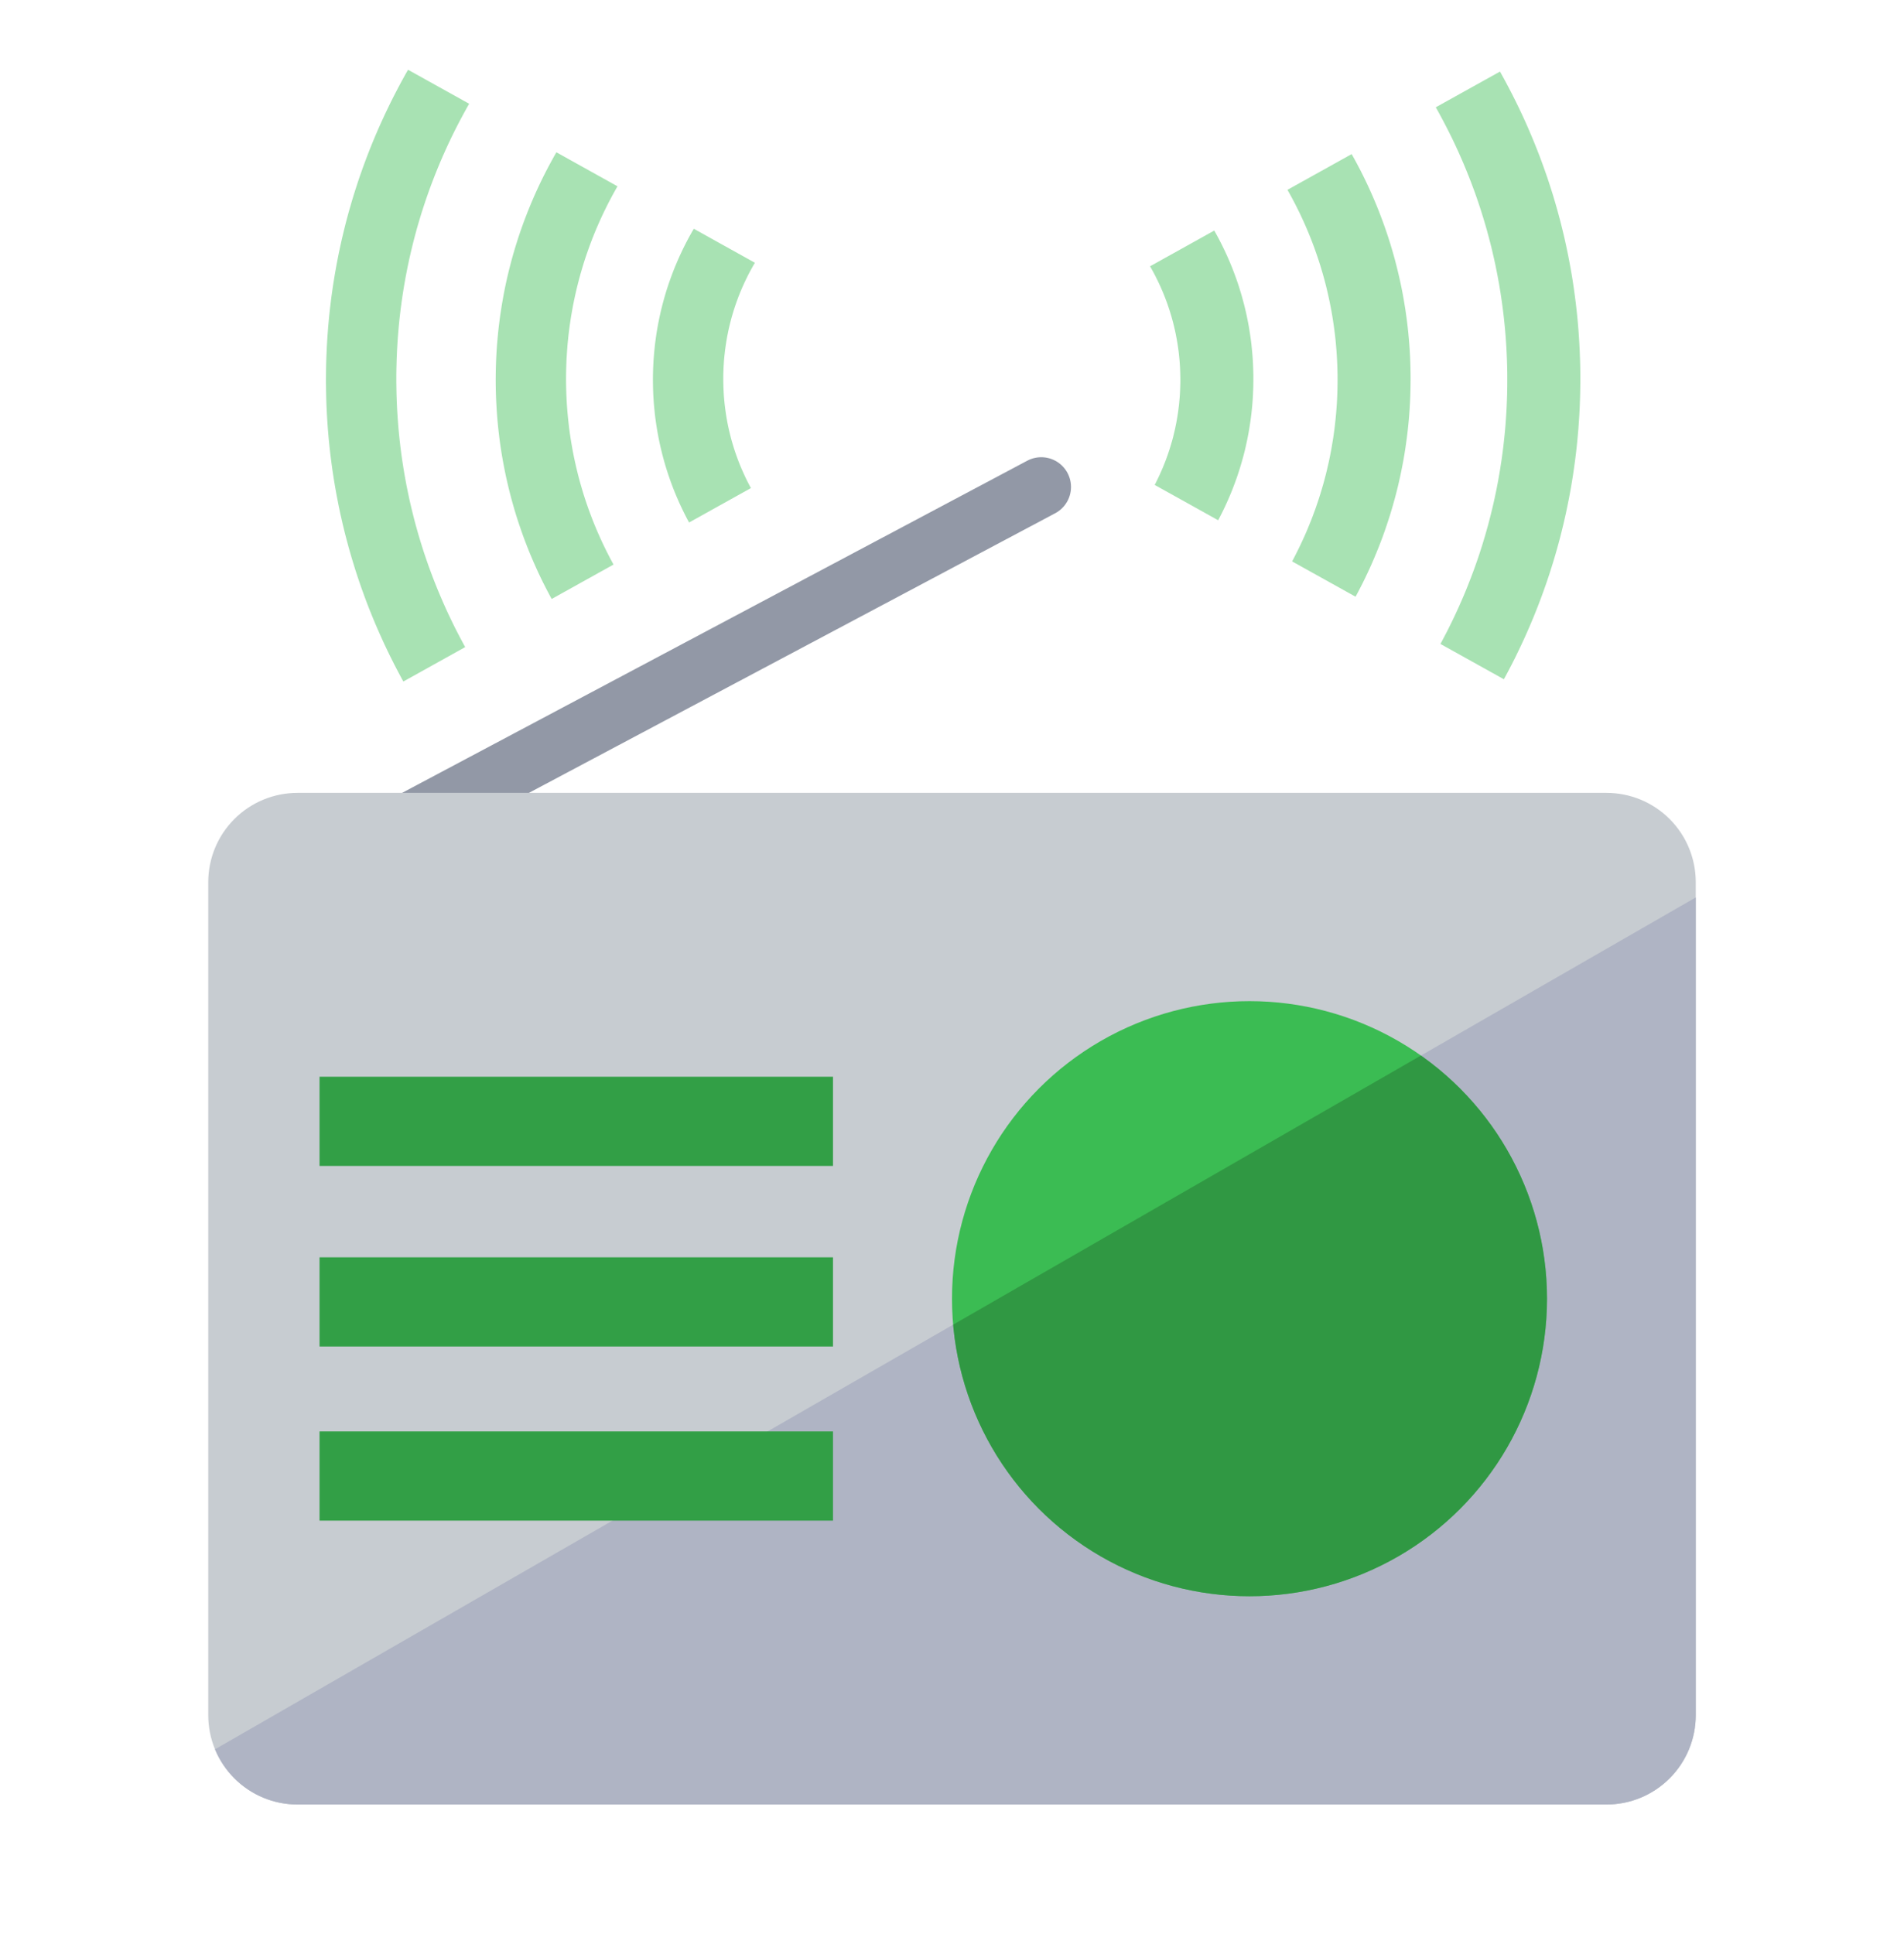 <?xml version="1.0" encoding="UTF-8" standalone="no"?>
<!DOCTYPE svg PUBLIC "-//W3C//DTD SVG 1.1//EN" "http://www.w3.org/Graphics/SVG/1.1/DTD/svg11.dtd">
<svg width="100%" height="100%" viewBox="0 0 64 65" version="1.1" xmlns="http://www.w3.org/2000/svg" xmlns:xlink="http://www.w3.org/1999/xlink" xml:space="preserve" xmlns:serif="http://www.serif.com/" style="fill-rule:evenodd;clip-rule:evenodd;stroke-linecap:round;stroke-miterlimit:1;">
    <rect id="Risk-Communication-PE" serif:id="Risk Communication-PE" x="0" y="0.853" width="64" height="64" style="fill:none;"/>
    <clipPath id="_clip1">
        <rect x="0" y="0.853" width="64" height="64"/>
    </clipPath>
    <g clip-path="url(#_clip1)">
        <path d="M10.056,0.308L-12,12.58L10.056,24.853L32.113,12.58L10.056,0.308ZM54.189,0.308L32.132,12.58L54.189,24.853L76.245,12.58L54.189,0.308Z" style="fill:none;"/>
        <clipPath id="_clip2">
            <path d="M10.056,0.308L-12,12.58L10.056,24.853L32.113,12.58L10.056,0.308ZM54.189,0.308L32.132,12.58L54.189,24.853L76.245,12.58L54.189,0.308Z"/>
        </clipPath>
        <g clip-path="url(#_clip2)">
            <g>
                <path d="M32.152,-8.376L32.289,-8.374L32.425,-8.372L32.56,-8.369L32.696,-8.365L32.831,-8.36L32.967,-8.354L33.102,-8.348L33.236,-8.341L33.371,-8.332L33.505,-8.323L33.639,-8.313L33.773,-8.303L33.907,-8.291L34.04,-8.279L34.173,-8.266L34.306,-8.252L34.439,-8.237L34.572,-8.221L34.704,-8.205L34.836,-8.187L34.967,-8.169L35.099,-8.15L35.23,-8.13L35.361,-8.11L35.492,-8.089L35.622,-8.066L35.752,-8.043L35.882,-8.02L36.012,-7.995L36.141,-7.97L36.27,-7.944L36.399,-7.917L36.527,-7.889L36.656,-7.861L36.783,-7.832L36.911,-7.802L37.038,-7.771L37.165,-7.739L37.292,-7.707L37.418,-7.674L37.544,-7.64L37.67,-7.605L37.796,-7.57L37.921,-7.534L38.046,-7.497L38.17,-7.46L38.294,-7.421L38.418,-7.382L38.542,-7.342L38.665,-7.302L38.788,-7.261L38.91,-7.219L39.032,-7.176L39.154,-7.132L39.278,-7.088L39.518,-6.998L39.758,-6.904L39.997,-6.808L40.235,-6.709L40.471,-6.607L40.706,-6.503L40.939,-6.395L41.17,-6.285L41.4,-6.172L41.629,-6.057L41.856,-5.939L42.081,-5.818L42.304,-5.694L42.526,-5.568L42.746,-5.44L42.965,-5.308L43.182,-5.175L43.397,-5.038L43.61,-4.9L43.821,-4.758L44.031,-4.615L44.239,-4.468L44.445,-4.32L44.649,-4.169L44.851,-4.015L45.051,-3.86L45.249,-3.702L45.446,-3.541L45.64,-3.379L45.833,-3.214L46.023,-3.047L46.211,-2.877L46.398,-2.706L46.582,-2.532L46.764,-2.356L46.944,-2.178L47.122,-1.997L47.298,-1.815L47.471,-1.631L47.643,-1.444L47.812,-1.255L47.979,-1.065L48.143,-0.872L48.306,-0.678L48.466,-0.481L48.624,-0.282L48.779,-0.082L48.932,0.12L49.083,0.325L49.231,0.531L49.377,0.739L49.52,0.948L49.661,1.16L49.8,1.373L49.936,1.588L50.069,1.805L50.2,2.024L50.328,2.244L50.454,2.466L50.577,2.69L50.697,2.915L50.815,3.142L50.93,3.37L51.043,3.6L51.153,3.832L51.26,4.065L51.364,4.3L51.465,4.536L51.564,4.774L51.66,5.013L51.753,5.253L51.842,5.493L51.887,5.617L51.93,5.738L51.973,5.861L52.015,5.983L52.056,6.106L52.096,6.229L52.136,6.353L52.175,6.476L52.213,6.6L52.25,6.725L52.287,6.85L52.323,6.975L52.358,7.1L52.392,7.226L52.426,7.352L52.459,7.478L52.491,7.605L52.522,7.732L52.553,7.859L52.583,7.987L52.612,8.115L52.64,8.243L52.667,8.371L52.694,8.5L52.72,8.629L52.745,8.758L52.769,8.888L52.793,9.017L52.816,9.147L52.838,9.278L52.859,9.408L52.879,9.539L52.899,9.67L52.917,9.802L52.935,9.933L52.952,10.065L52.969,10.197L52.984,10.33L52.999,10.462L53.013,10.595L53.026,10.728L53.038,10.861L53.049,10.995L53.06,11.129L53.069,11.263L53.078,11.397L53.086,11.531L53.093,11.666L53.1,11.801L53.105,11.936L53.11,12.071L53.114,12.207L53.117,12.342L53.119,12.478L53.12,12.614L53.12,12.75L53.12,12.887L53.118,13.023L53.116,13.159L53.113,13.294L53.109,13.43L53.104,13.565L53.099,13.7L53.092,13.835L53.085,13.969L53.076,14.104L53.067,14.238L53.058,14.372L53.047,14.506L53.035,14.639L53.023,14.773L53.01,14.906L52.996,15.038L52.981,15.171L52.965,15.303L52.949,15.435L52.931,15.567L52.913,15.699L52.894,15.83L52.875,15.961L52.854,16.092L52.833,16.222L52.811,16.353L52.788,16.483L52.764,16.612L52.74,16.742L52.714,16.871L52.688,17L52.661,17.129L52.634,17.257L52.605,17.385L52.576,17.513L52.546,17.64L52.515,17.767L52.484,17.894L52.452,18.021L52.419,18.147L52.385,18.273L52.35,18.399L52.315,18.524L52.279,18.649L52.242,18.774L52.205,18.898L52.166,19.022L52.127,19.146L52.088,19.269L52.047,19.392L52.006,19.515L51.964,19.637L51.921,19.759L51.878,19.881L51.833,20.004L51.743,20.244L51.65,20.484L51.554,20.723L51.455,20.96L51.353,21.196L51.249,21.431L51.141,21.664L51.031,21.895L50.919,22.125L50.803,22.353L50.685,22.579L50.564,22.804L50.441,23.028L50.315,23.249L50.187,23.469L50.056,23.687L49.922,23.904L49.786,24.119L49.647,24.332L49.506,24.543L49.363,24.752L49.217,24.96L49.068,25.166L48.917,25.37L48.764,25.572L48.609,25.772L48.451,25.97L48.291,26.166L48.128,26.36L47.963,26.552L47.796,26.742L47.627,26.931L47.456,27.117L47.282,27.301L47.106,27.483L46.928,27.663L46.748,27.84L46.566,28.016L46.382,28.189L46.195,28.36L46.007,28.529L45.817,28.696L45.624,28.861L45.43,29.023L45.233,29.183L45.035,29.34L44.835,29.495L44.633,29.648L44.429,29.799L44.223,29.947L44.015,30.093L43.806,30.236L43.594,30.377L43.381,30.515L43.166,30.651L42.95,30.784L42.731,30.915L42.511,31.043L42.289,31.169L42.066,31.292L41.841,31.412L41.614,31.53L41.386,31.645L41.156,31.757L40.925,31.867L40.692,31.973L40.458,32.078L40.222,32.179L39.984,32.278L39.746,32.373L39.505,32.466L39.265,32.556L39.142,32.6L39.021,32.643L38.899,32.686L38.776,32.728L38.654,32.769L38.531,32.809L38.407,32.849L38.284,32.887L38.159,32.926L38.035,32.963L37.911,32.999L37.786,33.035L37.66,33.07L37.535,33.105L37.409,33.138L37.283,33.171L37.156,33.203L37.029,33.235L36.902,33.265L36.775,33.295L36.647,33.324L36.519,33.352L36.391,33.38L36.262,33.406L36.133,33.432L36.004,33.457L35.875,33.481L35.745,33.505L35.615,33.528L35.485,33.55L35.355,33.571L35.224,33.591L35.093,33.611L34.962,33.629L34.83,33.647L34.699,33.664L34.567,33.681L34.434,33.696L34.302,33.711L34.169,33.725L34.036,33.738L33.903,33.75L33.77,33.761L33.636,33.772L33.502,33.781L33.368,33.79L33.234,33.798L33.099,33.805L32.965,33.812L32.83,33.817L32.695,33.822L32.559,33.825L32.424,33.828L32.288,33.83L32.152,33.832L32.016,33.832L31.88,33.831L31.744,33.83L31.608,33.828L31.473,33.825L31.338,33.821L31.202,33.816L31.068,33.81L30.933,33.804L30.798,33.796L30.664,33.788L30.53,33.779L30.396,33.769L30.263,33.759L30.129,33.747L29.996,33.735L29.863,33.722L29.731,33.708L29.598,33.693L29.466,33.677L29.334,33.661L29.202,33.643L29.071,33.625L28.94,33.606L28.809,33.587L28.678,33.566L28.548,33.545L28.418,33.523L28.288,33.5L28.158,33.476L28.029,33.452L27.9,33.427L27.771,33.401L27.643,33.374L27.514,33.346L27.387,33.318L27.259,33.289L27.132,33.259L27.005,33.228L26.878,33.196L26.751,33.164L26.625,33.131L26.5,33.097L26.374,33.063L26.249,33.028L26.124,32.992L25.999,32.955L25.875,32.917L25.751,32.879L25.628,32.84L25.504,32.8L25.382,32.76L25.259,32.719L25.137,32.677L25.015,32.634L24.893,32.591L24.77,32.546L24.531,32.456L24.291,32.363L24.052,32.267L23.815,32.168L23.579,32.067L23.345,31.962L23.113,31.855L22.881,31.745L22.652,31.633L22.424,31.518L22.198,31.4L21.973,31.279L21.75,31.156L21.529,31.03L21.309,30.902L21.091,30.771L20.875,30.637L20.66,30.501L20.447,30.363L20.236,30.222L20.027,30.078L19.82,29.933L19.614,29.784L19.411,29.634L19.209,29.481L19.009,29.325L18.811,29.168L18.615,29.007L18.421,28.845L18.229,28.681L18.039,28.514L17.851,28.345L17.665,28.173L17.481,28L17.3,27.824L17.12,27.647L16.942,27.467L16.767,27.285L16.594,27.101L16.423,26.915L16.254,26.726L16.088,26.536L15.923,26.344L15.761,26.15L15.601,25.954L15.444,25.756L15.289,25.555L15.136,25.354L14.986,25.15L14.838,24.944L14.692,24.737L14.549,24.527L14.409,24.316L14.271,24.103L14.135,23.889L14.002,23.672L13.871,23.454L13.743,23.234L13.618,23.013L13.495,22.79L13.375,22.565L13.257,22.338L13.142,22.11L13.03,21.881L12.92,21.65L12.814,21.417L12.71,21.183L12.608,20.947L12.51,20.71L12.414,20.472L12.321,20.232L12.232,19.992L12.188,19.869L12.144,19.748L12.102,19.626L12.06,19.503L12.019,19.381L11.979,19.258L11.939,19.135L11.901,19.011L11.863,18.887L11.825,18.763L11.789,18.639L11.753,18.514L11.718,18.389L11.684,18.263L11.65,18.137L11.617,18.011L11.585,17.885L11.554,17.758L11.523,17.631L11.494,17.504L11.465,17.376L11.436,17.249L11.409,17.12L11.382,16.992L11.357,16.863L11.332,16.734L11.307,16.605L11.284,16.476L11.261,16.346L11.239,16.216L11.218,16.085L11.198,15.955L11.178,15.824L11.16,15.693L11.142,15.562L11.125,15.43L11.108,15.298L11.093,15.166L11.078,15.034L11.064,14.901L11.051,14.768L11.039,14.635L11.028,14.502L11.017,14.369L11.008,14.235L10.999,14.101L10.991,13.967L10.984,13.833L10.977,13.698L10.972,13.563L10.967,13.428L10.964,13.293L10.961,13.158L10.959,13.022L10.957,12.886L10.957,12.75L10.958,12.614L10.959,12.479L10.961,12.343L10.964,12.208L10.968,12.073L10.973,11.938L10.979,11.803L10.985,11.668L10.993,11.534L11.001,11.4L11.01,11.266L11.02,11.132L11.03,10.999L11.042,10.866L11.054,10.733L11.067,10.6L11.081,10.467L11.096,10.335L11.112,10.203L11.128,10.071L11.145,9.94L11.164,9.808L11.182,9.677L11.202,9.547L11.223,9.416L11.244,9.286L11.266,9.156L11.289,9.026L11.312,8.897L11.337,8.768L11.362,8.639L11.388,8.51L11.415,8.382L11.443,8.254L11.471,8.126L11.5,7.998L11.53,7.871L11.561,7.744L11.592,7.618L11.624,7.491L11.657,7.365L11.691,7.24L11.725,7.114L11.761,6.989L11.797,6.865L11.833,6.74L11.871,6.616L11.909,6.492L11.948,6.369L11.988,6.246L12.028,6.123L12.069,6.001L12.111,5.878L12.154,5.757L12.197,5.635L12.242,5.512L12.331,5.273L12.424,5.033L12.52,4.795L12.619,4.558L12.72,4.323L12.825,4.089L12.932,3.856L13.042,3.626L13.154,3.396L13.269,3.169L13.387,2.943L13.507,2.718L13.63,2.495L13.756,2.274L13.884,2.055L14.015,1.837L14.148,1.621L14.284,1.406L14.423,1.194L14.563,0.983L14.707,0.774L14.852,0.567L15.001,0.362L15.151,0.158L15.304,-0.043L15.459,-0.243L15.617,-0.44L15.776,-0.636L15.939,-0.83L16.103,-1.022L16.27,-1.212L16.439,-1.399L16.61,-1.585L16.783,-1.769L16.958,-1.95L17.136,-2.13L17.316,-2.307L17.497,-2.482L17.681,-2.655L17.867,-2.826L18.055,-2.995L18.245,-3.161L18.437,-3.325L18.631,-3.487L18.827,-3.647L19.025,-3.804L19.225,-3.959L19.427,-4.111L19.63,-4.262L19.836,-4.409L20.043,-4.555L20.252,-4.698L20.463,-4.838L20.675,-4.976L20.89,-5.112L21.106,-5.245L21.324,-5.375L21.544,-5.503L21.765,-5.628L21.988,-5.751L22.212,-5.871L22.438,-5.989L22.666,-6.103L22.895,-6.215L23.126,-6.325L23.359,-6.431L23.593,-6.535L23.828,-6.637L24.065,-6.735L24.303,-6.83L24.543,-6.923L24.782,-7.012L24.905,-7.057L25.027,-7.1L25.148,-7.142L25.27,-7.184L25.393,-7.225L25.516,-7.265L25.639,-7.305L25.762,-7.343L25.886,-7.381L26.01,-7.419L26.134,-7.455L26.259,-7.491L26.384,-7.526L26.509,-7.56L26.635,-7.594L26.761,-7.627L26.887,-7.659L27.014,-7.69L27.141,-7.72L27.268,-7.75L27.395,-7.779L27.523,-7.807L27.651,-7.835L27.779,-7.861L27.908,-7.887L28.036,-7.912L28.166,-7.936L28.295,-7.96L28.425,-7.982L28.554,-8.004L28.685,-8.025L28.815,-8.046L28.946,-8.065L29.077,-8.084L29.208,-8.102L29.339,-8.119L29.471,-8.135L29.603,-8.15L29.735,-8.165L29.868,-8.179L30,-8.192L30.133,-8.204L30.266,-8.215L30.4,-8.226L30.533,-8.235L30.667,-8.244L30.801,-8.252L30.935,-8.259L31.069,-8.266L31.204,-8.271L31.339,-8.276L31.474,-8.279L31.609,-8.282L31.745,-8.284L31.88,-8.286L32.012,-8.286L32.02,-8.376L32.152,-8.376ZM31.895,-5.966L31.774,-5.965L31.653,-5.963L31.533,-5.96L31.413,-5.956L31.292,-5.952L31.172,-5.947L31.053,-5.941L30.933,-5.935L30.814,-5.927L30.695,-5.919L30.576,-5.911L30.457,-5.901L30.339,-5.891L30.221,-5.88L30.103,-5.868L29.985,-5.856L29.867,-5.843L29.75,-5.829L29.633,-5.814L29.516,-5.799L29.399,-5.783L29.283,-5.766L29.166,-5.748L29.051,-5.73L28.935,-5.711L28.819,-5.692L28.704,-5.671L28.589,-5.65L28.474,-5.629L28.36,-5.606L28.246,-5.583L28.132,-5.559L28.018,-5.535L27.905,-5.509L27.791,-5.484L27.678,-5.457L27.566,-5.43L27.453,-5.402L27.341,-5.373L27.229,-5.344L27.118,-5.314L27.006,-5.283L26.895,-5.252L26.785,-5.22L26.674,-5.188L26.564,-5.154L26.454,-5.12L26.345,-5.086L26.235,-5.051L26.126,-5.015L26.017,-4.978L25.909,-4.941L25.801,-4.903L25.693,-4.865L25.587,-4.826L25.371,-4.745L25.159,-4.663L24.947,-4.577L24.737,-4.49L24.528,-4.4L24.32,-4.307L24.113,-4.212L23.908,-4.114L23.705,-4.014L23.503,-3.912L23.302,-3.807L23.102,-3.7L22.904,-3.591L22.708,-3.479L22.513,-3.365L22.319,-3.249L22.127,-3.131L21.937,-3.01L21.748,-2.887L21.56,-2.762L21.375,-2.634L21.19,-2.505L21.008,-2.373L20.827,-2.239L20.648,-2.103L20.47,-1.965L20.294,-1.825L20.12,-1.683L19.948,-1.539L19.777,-1.392L19.609,-1.244L19.442,-1.094L19.276,-0.942L19.113,-0.788L18.952,-0.632L18.792,-0.474L18.634,-0.314L18.479,-0.152L18.325,0.012L18.173,0.177L18.023,0.344L17.875,0.513L17.729,0.684L17.585,0.856L17.443,1.031L17.303,1.207L17.165,1.384L17.03,1.564L16.896,1.745L16.765,1.928L16.636,2.112L16.509,2.298L16.384,2.485L16.261,2.674L16.141,2.865L16.022,3.057L15.907,3.251L15.793,3.446L15.682,3.642L15.573,3.841L15.466,4.04L15.362,4.241L15.26,4.443L15.16,4.647L15.063,4.852L14.968,5.059L14.876,5.266L14.786,5.475L14.699,5.686L14.614,5.897L14.532,6.11L14.451,6.326L14.413,6.432L14.375,6.54L14.337,6.648L14.3,6.756L14.264,6.865L14.228,6.974L14.193,7.083L14.158,7.193L14.125,7.303L14.092,7.413L14.059,7.523L14.027,7.634L13.996,7.745L13.966,7.856L13.936,7.968L13.907,8.079L13.879,8.191L13.851,8.304L13.824,8.416L13.798,8.529L13.772,8.642L13.747,8.756L13.723,8.87L13.699,8.983L13.676,9.098L13.654,9.212L13.632,9.327L13.612,9.442L13.591,9.557L13.572,9.672L13.553,9.788L13.535,9.904L13.518,10.02L13.501,10.136L13.486,10.253L13.47,10.369L13.456,10.486L13.442,10.604L13.429,10.721L13.417,10.839L13.405,10.957L13.395,11.075L13.385,11.193L13.375,11.312L13.367,11.431L13.359,11.55L13.352,11.669L13.345,11.788L13.34,11.908L13.335,12.028L13.331,12.148L13.328,12.268L13.325,12.388L13.323,12.509L13.322,12.629L13.322,12.75L13.322,12.871L13.324,12.992L13.326,13.113L13.328,13.233L13.332,13.353L13.336,13.473L13.341,13.593L13.347,13.713L13.353,13.832L13.361,13.951L13.369,14.07L13.378,14.189L13.387,14.307L13.397,14.426L13.408,14.544L13.42,14.662L13.432,14.779L13.446,14.897L13.459,15.014L13.474,15.131L13.489,15.248L13.505,15.364L13.522,15.481L13.54,15.597L13.558,15.712L13.577,15.828L13.596,15.943L13.617,16.058L13.638,16.173L13.659,16.288L13.682,16.402L13.705,16.516L13.729,16.63L13.753,16.744L13.778,16.857L13.804,16.97L13.831,17.083L13.858,17.195L13.886,17.308L13.914,17.42L13.943,17.531L13.973,17.643L14.004,17.754L14.035,17.865L14.067,17.976L14.1,18.086L14.133,18.196L14.167,18.306L14.201,18.415L14.236,18.524L14.272,18.633L14.309,18.742L14.346,18.85L14.384,18.958L14.422,19.066L14.461,19.172L14.541,19.387L14.624,19.6L14.709,19.811L14.797,20.021L14.887,20.23L14.979,20.437L15.074,20.644L15.172,20.848L15.271,21.052L15.374,21.254L15.478,21.454L15.585,21.654L15.694,21.851L15.806,22.048L15.92,22.242L16.036,22.436L16.154,22.628L16.275,22.818L16.398,23.006L16.523,23.194L16.65,23.379L16.779,23.563L16.911,23.745L17.045,23.926L17.18,24.105L17.318,24.282L17.458,24.458L17.6,24.632L17.744,24.804L17.89,24.974L18.038,25.143L18.188,25.31L18.34,25.475L18.494,25.638L18.65,25.799L18.808,25.959L18.968,26.116L19.129,26.272L19.293,26.425L19.458,26.577L19.625,26.727L19.794,26.875L19.964,27.02L20.136,27.164L20.311,27.306L20.486,27.446L20.664,27.583L20.843,27.719L21.024,27.852L21.206,27.983L21.39,28.112L21.576,28.239L21.763,28.364L21.952,28.487L22.143,28.607L22.334,28.725L22.528,28.841L22.723,28.954L22.919,29.065L23.117,29.174L23.316,29.281L23.517,29.385L23.719,29.487L23.922,29.586L24.127,29.683L24.333,29.778L24.541,29.87L24.75,29.96L24.96,30.047L25.171,30.132L25.384,30.214L25.599,30.294L25.705,30.332L25.813,30.371L25.921,30.408L26.029,30.445L26.138,30.482L26.246,30.517L26.356,30.552L26.465,30.587L26.575,30.62L26.685,30.653L26.795,30.686L26.906,30.717L27.016,30.748L27.128,30.779L27.239,30.809L27.351,30.838L27.463,30.866L27.575,30.894L27.687,30.921L27.8,30.947L27.913,30.973L28.026,30.998L28.14,31.022L28.254,31.045L28.368,31.068L28.482,31.091L28.596,31.112L28.711,31.133L28.826,31.153L28.941,31.172L29.057,31.191L29.173,31.209L29.289,31.226L29.405,31.243L29.521,31.259L29.638,31.274L29.755,31.288L29.872,31.302L29.989,31.315L30.107,31.327L30.225,31.339L30.343,31.349L30.461,31.359L30.579,31.369L30.698,31.377L30.817,31.385L30.936,31.392L31.055,31.399L31.174,31.404L31.294,31.409L31.414,31.413L31.534,31.416L31.654,31.419L31.775,31.421L31.895,31.422L32.016,31.422L32.137,31.422L32.258,31.42L32.378,31.418L32.498,31.416L32.618,31.412L32.738,31.408L32.858,31.403L32.977,31.397L33.096,31.391L33.215,31.383L33.334,31.375L33.453,31.367L33.571,31.357L33.689,31.347L33.807,31.336L33.925,31.324L34.043,31.312L34.16,31.299L34.277,31.285L34.394,31.27L34.51,31.255L34.627,31.239L34.743,31.222L34.859,31.205L34.975,31.187L35.09,31.168L35.205,31.148L35.32,31.128L35.435,31.107L35.549,31.085L35.663,31.063L35.777,31.04L35.891,31.016L36.005,30.992L36.118,30.966L36.231,30.941L36.343,30.914L36.456,30.887L36.568,30.859L36.68,30.831L36.791,30.801L36.903,30.771L37.014,30.741L37.124,30.71L37.235,30.678L37.345,30.645L37.455,30.612L37.565,30.578L37.674,30.544L37.783,30.509L37.892,30.473L38,30.436L38.108,30.399L38.216,30.362L38.324,30.323L38.429,30.285L38.645,30.204L38.857,30.122L39.068,30.037L39.278,29.949L39.487,29.859L39.694,29.767L39.9,29.672L40.104,29.575L40.307,29.475L40.509,29.373L40.709,29.268L40.908,29.162L41.106,29.053L41.302,28.941L41.497,28.827L41.69,28.711L41.881,28.593L42.071,28.473L42.26,28.35L42.447,28.225L42.632,28.098L42.816,27.969L42.998,27.837L43.178,27.704L43.357,27.568L43.534,27.431L43.709,27.291L43.883,27.149L44.055,27.005L44.225,26.859L44.394,26.711L44.56,26.561L44.725,26.41L44.888,26.256L45.049,26.1L45.208,25.943L45.366,25.783L45.521,25.622L45.675,25.459L45.826,25.294L45.976,25.127L46.123,24.958L46.269,24.788L46.412,24.616L46.554,24.442L46.694,24.266L46.831,24.089L46.966,23.91L47.099,23.729L47.231,23.547L47.359,23.363L47.486,23.178L47.611,22.991L47.733,22.802L47.853,22.612L47.971,22.42L48.087,22.227L48.2,22.033L48.311,21.836L48.42,21.639L48.526,21.44L48.631,21.239L48.732,21.038L48.832,20.834L48.928,20.63L49.023,20.424L49.115,20.217L49.205,20.008L49.292,19.798L49.376,19.587L49.458,19.375L49.539,19.159L49.577,19.054L49.615,18.946L49.653,18.839L49.69,18.73L49.726,18.622L49.761,18.513L49.796,18.404L49.831,18.295L49.864,18.185L49.897,18.075L49.93,17.965L49.961,17.855L49.992,17.744L50.023,17.633L50.052,17.522L50.081,17.41L50.11,17.298L50.137,17.186L50.164,17.074L50.191,16.961L50.216,16.849L50.241,16.735L50.265,16.622L50.289,16.508L50.312,16.395L50.334,16.28L50.356,16.166L50.376,16.051L50.396,15.937L50.416,15.821L50.434,15.706L50.452,15.59L50.47,15.475L50.486,15.359L50.502,15.242L50.517,15.126L50.532,15.009L50.545,14.892L50.558,14.775L50.57,14.657L50.582,14.54L50.593,14.422L50.603,14.304L50.612,14.186L50.62,14.067L50.628,13.948L50.635,13.83L50.642,13.71L50.647,13.591L50.652,13.472L50.656,13.352L50.66,13.232L50.662,13.112L50.664,12.992L50.665,12.871L50.665,12.75L50.665,12.63L50.664,12.509L50.662,12.389L50.659,12.269L50.655,12.149L50.651,12.029L50.646,11.91L50.64,11.791L50.634,11.671L50.626,11.553L50.618,11.434L50.61,11.315L50.6,11.197L50.59,11.079L50.579,10.961L50.567,10.844L50.555,10.726L50.542,10.609L50.528,10.492L50.513,10.376L50.498,10.259L50.482,10.143L50.465,10.027L50.448,9.911L50.43,9.796L50.411,9.68L50.392,9.565L50.371,9.45L50.35,9.336L50.329,9.222L50.306,9.107L50.283,8.994L50.26,8.88L50.235,8.767L50.21,8.654L50.184,8.541L50.158,8.428L50.131,8.316L50.103,8.204L50.074,8.092L50.045,7.981L50.015,7.87L49.985,7.759L49.954,7.648L49.922,7.538L49.889,7.428L49.856,7.318L49.822,7.209L49.788,7.099L49.753,6.99L49.717,6.882L49.681,6.774L49.644,6.666L49.606,6.558L49.568,6.45L49.529,6.345L49.449,6.13L49.366,5.918L49.281,5.707L49.194,5.497L49.104,5.289L49.012,5.082L48.917,4.876L48.82,4.672L48.72,4.469L48.618,4.268L48.514,4.068L48.408,3.869L48.299,3.672L48.187,3.476L48.074,3.281L47.958,3.089L47.84,2.897L47.719,2.707L47.597,2.519L47.472,2.333L47.345,2.147L47.216,1.964L47.085,1.782L46.952,1.602L46.816,1.423L46.679,1.246L46.539,1.071L46.397,0.898L46.254,0.726L46.108,0.556L45.96,0.388L45.81,0.222L45.659,0.057L45.505,-0.106L45.35,-0.267L45.192,-0.426L45.033,-0.583L44.872,-0.738L44.709,-0.891L44.544,-1.043L44.378,-1.192L44.209,-1.34L44.039,-1.485L43.867,-1.629L43.693,-1.77L43.518,-1.909L43.341,-2.046L43.162,-2.182L42.982,-2.315L42.8,-2.446L42.616,-2.574L42.431,-2.701L42.244,-2.825L42.056,-2.948L41.866,-3.068L41.674,-3.185L41.481,-3.301L41.287,-3.414L41.091,-3.525L40.894,-3.634L40.695,-3.74L40.495,-3.844L40.293,-3.945L40.09,-4.045L39.886,-4.141L39.68,-4.236L39.473,-4.328L39.265,-4.417L39.055,-4.504L38.844,-4.589L38.632,-4.671L38.417,-4.751L38.312,-4.789L38.205,-4.827L38.097,-4.865L37.989,-4.902L37.88,-4.938L37.772,-4.973L37.663,-5.008L37.554,-5.043L37.444,-5.076L37.335,-5.109L37.225,-5.141L37.114,-5.173L37.004,-5.204L36.893,-5.234L36.782,-5.264L36.67,-5.293L36.559,-5.321L36.447,-5.349L36.334,-5.376L36.222,-5.402L36.109,-5.428L35.996,-5.453L35.883,-5.477L35.77,-5.5L35.656,-5.523L35.542,-5.545L35.428,-5.567L35.313,-5.588L35.198,-5.608L35.083,-5.627L34.968,-5.646L34.853,-5.664L34.737,-5.681L34.621,-5.697L34.505,-5.713L34.389,-5.728L34.272,-5.743L34.155,-5.756L34.038,-5.769L33.921,-5.781L33.803,-5.793L33.686,-5.804L33.568,-5.814L33.45,-5.823L33.331,-5.831L33.213,-5.839L33.094,-5.846L32.975,-5.853L32.856,-5.858L32.736,-5.863L32.617,-5.867L32.497,-5.87L32.377,-5.873L32.257,-5.875L32.137,-5.876L32.012,-5.876L32.012,-5.966L31.895,-5.966Z" style="fill:#a8e2b3;"/>
                <path d="M32.215,-2.669L32.413,-2.665L32.611,-2.659L32.808,-2.65L33.005,-2.639L33.201,-2.625L33.396,-2.609L33.59,-2.59L33.784,-2.569L33.978,-2.545L34.17,-2.519L34.362,-2.491L34.553,-2.46L34.743,-2.427L34.932,-2.392L35.121,-2.354L35.309,-2.315L35.496,-2.272L35.682,-2.228L35.867,-2.181L36.051,-2.133L36.235,-2.081L36.417,-2.028L36.599,-1.973L36.779,-1.915L36.959,-1.855L37.137,-1.793L37.315,-1.729L37.492,-1.663L37.667,-1.595L37.842,-1.525L38.015,-1.452L38.187,-1.378L38.359,-1.302L38.529,-1.223L38.698,-1.143L38.866,-1.06L39.032,-0.976L39.198,-0.89L39.362,-0.801L39.525,-0.711L39.687,-0.619L39.848,-0.525L40.007,-0.429L40.166,-0.332L40.322,-0.232L40.478,-0.131L40.632,-0.028L40.785,0.077L40.937,0.184L41.087,0.292L41.236,0.402L41.384,0.514L41.53,0.628L41.674,0.743L41.818,0.86L41.959,0.979L42.1,1.1L42.239,1.222L42.376,1.345L42.512,1.471L42.646,1.597L42.779,1.726L42.911,1.856L43.04,1.987L43.169,2.121L43.295,2.255L43.42,2.391L43.544,2.529L43.665,2.668L43.786,2.809L43.904,2.951L44.021,3.094L44.136,3.239L44.249,3.385L44.361,3.533L44.471,3.682L44.579,3.833L44.685,3.984L44.79,4.137L44.893,4.292L44.994,4.448L45.093,4.605L45.19,4.763L45.286,4.922L45.379,5.083L45.471,5.245L45.561,5.408L45.649,5.573L45.735,5.738L45.819,5.905L45.901,6.073L45.981,6.242L46.059,6.412L46.135,6.584L46.209,6.756L46.281,6.929L46.351,7.104L46.418,7.279L46.484,7.456L46.548,7.634L46.609,7.812L46.669,7.992L46.726,8.172L46.781,8.354L46.834,8.536L46.885,8.719L46.933,8.904L46.979,9.089L47.023,9.275L47.065,9.461L47.105,9.649L47.142,9.837L47.177,10.027L47.209,10.217L47.24,10.408L47.267,10.599L47.293,10.791L47.316,10.984L47.337,11.178L47.355,11.372L47.371,11.567L47.385,11.763L47.396,11.959L47.404,12.156L47.41,12.354L47.414,12.552L47.415,12.75L47.413,12.949L47.409,13.147L47.403,13.345L47.394,13.541L47.383,13.738L47.369,13.933L47.353,14.128L47.334,14.323L47.313,14.516L47.289,14.709L47.263,14.901L47.235,15.093L47.205,15.283L47.172,15.473L47.136,15.662L47.099,15.851L47.059,16.038L47.017,16.225L46.973,16.411L46.926,16.596L46.877,16.78L46.826,16.963L46.773,17.145L46.718,17.326L46.66,17.506L46.6,17.686L46.539,17.864L46.475,18.042L46.409,18.218L46.341,18.393L46.27,18.567L46.198,18.741L46.124,18.913L46.048,19.084L45.969,19.254L45.889,19.422L45.807,19.59L45.722,19.756L45.636,19.922L45.548,20.086L45.458,20.249L45.366,20.41L45.272,20.571L45.177,20.73L45.079,20.888L44.98,21.045L44.879,21.2L44.776,21.354L44.671,21.507L44.564,21.658L44.456,21.808L44.346,21.957L44.234,22.104L44.121,22.25L44.006,22.395L43.889,22.538L43.77,22.679L43.65,22.819L43.528,22.958L43.405,23.095L43.28,23.231L43.153,23.365L43.025,23.498L42.895,23.629L42.763,23.759L42.63,23.887L42.496,24.013L42.36,24.138L42.223,24.261L42.084,24.383L41.943,24.503L41.802,24.621L41.658,24.738L41.514,24.852L41.367,24.966L41.22,25.077L41.071,25.187L40.921,25.295L40.769,25.401L40.617,25.506L40.462,25.608L40.307,25.709L40.15,25.808L39.992,25.905L39.833,26.001L39.672,26.094L39.51,26.186L39.347,26.275L39.183,26.363L39.018,26.449L38.851,26.533L38.684,26.615L38.515,26.695L38.345,26.772L38.174,26.848L38.002,26.922L37.829,26.994L37.654,27.064L37.479,27.132L37.303,27.197L37.126,27.261L36.947,27.322L36.768,27.382L36.588,27.439L36.407,27.494L36.224,27.547L36.041,27.597L35.857,27.646L35.673,27.692L35.487,27.736L35.3,27.777L35.113,27.817L34.925,27.854L34.736,27.889L34.546,27.921L34.356,27.952L34.164,27.979L33.972,28.005L33.78,28.028L33.586,28.049L33.392,28.067L33.197,28.083L33.002,28.096L32.806,28.107L32.609,28.116L32.412,28.122L32.214,28.126L32.016,28.127L31.818,28.125L31.62,28.121L31.423,28.115L31.226,28.106L31.03,28.095L30.835,28.081L30.64,28.064L30.446,28.046L30.253,28.025L30.06,28.001L29.868,27.975L29.677,27.947L29.487,27.917L29.297,27.884L29.108,27.849L28.92,27.811L28.733,27.771L28.547,27.729L28.361,27.685L28.177,27.639L27.993,27.59L27.81,27.539L27.628,27.486L27.447,27.431L27.267,27.373L27.088,27.313L26.91,27.252L26.733,27.188L26.557,27.122L26.382,27.054L26.208,26.984L26.035,26.912L25.863,26.838L25.692,26.761L25.523,26.683L25.354,26.603L25.187,26.521L25.02,26.437L24.855,26.351L24.692,26.263L24.529,26.173L24.367,26.081L24.207,25.987L24.048,25.892L23.891,25.794L23.734,25.695L23.579,25.594L23.425,25.491L23.273,25.387L23.121,25.28L22.972,25.172L22.823,25.062L22.676,24.951L22.53,24.837L22.386,24.722L22.243,24.606L22.102,24.487L21.962,24.367L21.823,24.246L21.686,24.122L21.551,23.997L21.417,23.871L21.284,23.743L21.153,23.613L21.024,23.482L20.896,23.349L20.77,23.215L20.645,23.079L20.522,22.942L20.401,22.803L20.281,22.663L20.163,22.522L20.047,22.378L19.932,22.234L19.819,22.088L19.708,21.941L19.598,21.792L19.49,21.642L19.384,21.491L19.28,21.338L19.177,21.184L19.077,21.029L18.978,20.873L18.881,20.715L18.785,20.556L18.692,20.395L18.601,20.234L18.511,20.071L18.424,19.907L18.338,19.742L18.254,19.576L18.172,19.408L18.092,19.24L18.015,19.07L17.939,18.899L17.865,18.727L17.793,18.555L17.724,18.381L17.656,18.206L17.59,18.029L17.527,17.852L17.466,17.674L17.406,17.495L17.349,17.315L17.294,17.134L17.242,16.953L17.191,16.77L17.143,16.586L17.097,16.402L17.053,16.216L17.011,16.03L16.972,15.843L16.935,15.655L16.9,15.466L16.867,15.277L16.837,15.087L16.809,14.896L16.784,14.704L16.761,14.511L16.74,14.318L16.722,14.124L16.706,13.93L16.693,13.735L16.682,13.539L16.673,13.343L16.667,13.146L16.663,12.948L16.662,12.75L16.664,12.552L16.668,12.355L16.674,12.158L16.683,11.962L16.694,11.766L16.708,11.571L16.725,11.377L16.743,11.183L16.764,10.99L16.788,10.798L16.813,10.606L16.842,10.415L16.872,10.225L16.905,10.036L16.94,9.847L16.977,9.659L17.017,9.472L17.059,9.286L17.103,9.101L17.15,8.917L17.198,8.733L17.249,8.551L17.302,8.369L17.358,8.188L17.415,8.008L17.474,7.83L17.536,7.652L17.6,7.475L17.666,7.299L17.734,7.124L17.804,6.951L17.876,6.778L17.95,6.606L18.026,6.436L18.104,6.266L18.184,6.098L18.266,5.931L18.35,5.765L18.436,5.6L18.524,5.437L18.613,5.274L18.705,5.113L18.799,4.953L18.894,4.794L18.991,4.637L19.09,4.481L19.191,4.326L19.294,4.172L19.398,4.02L19.505,3.869L19.613,3.719L19.722,3.571L19.834,3.424L19.947,3.279L20.062,3.135L20.178,2.992L20.297,2.851L20.416,2.711L20.538,2.573L20.661,2.436L20.786,2.301L20.912,2.167L21.04,2.034L21.169,1.904L21.3,1.775L21.433,1.647L21.567,1.521L21.702,1.396L21.84,1.274L21.978,1.152L22.118,1.033L22.259,0.915L22.402,0.799L22.546,0.684L22.692,0.571L22.839,0.46L22.988,0.351L23.137,0.243L23.288,0.137L23.441,0.033L23.595,-0.07L23.75,-0.17L23.906,-0.269L24.064,-0.366L24.222,-0.461L24.382,-0.554L24.544,-0.645L24.706,-0.735L24.87,-0.822L25.035,-0.908L25.201,-0.991L25.368,-1.073L25.536,-1.153L25.706,-1.23L25.876,-1.306L26.048,-1.38L26.221,-1.451L26.394,-1.521L26.569,-1.589L26.745,-1.654L26.922,-1.717L27.099,-1.779L27.278,-1.838L27.458,-1.895L27.639,-1.95L27.82,-2.002L28.003,-2.053L28.186,-2.101L28.37,-2.147L28.555,-2.191L28.741,-2.232L28.928,-2.272L29.116,-2.309L29.304,-2.344L29.493,-2.376L29.683,-2.406L29.874,-2.434L30.066,-2.459L30.258,-2.482L30.451,-2.503L30.644,-2.521L30.838,-2.537L31.033,-2.55L31.228,-2.561L31.425,-2.57L31.621,-2.576L31.818,-2.58L32.009,-2.581L32.016,-2.626L32.024,-2.671L32.215,-2.669ZM31.848,-0.26L31.68,-0.256L31.513,-0.251L31.346,-0.243L31.18,-0.234L31.015,-0.222L30.85,-0.208L30.686,-0.192L30.522,-0.174L30.359,-0.155L30.197,-0.133L30.035,-0.109L29.874,-0.083L29.714,-0.055L29.554,-0.025L29.395,0.006L29.237,0.04L29.079,0.076L28.922,0.113L28.766,0.152L28.611,0.194L28.457,0.237L28.303,0.281L28.15,0.328L27.998,0.377L27.847,0.427L27.696,0.479L27.546,0.533L27.398,0.589L27.25,0.647L27.103,0.706L26.957,0.767L26.811,0.83L26.667,0.894L26.524,0.96L26.381,1.028L26.24,1.098L26.099,1.169L25.959,1.241L25.821,1.316L25.683,1.392L25.547,1.47L25.411,1.549L25.277,1.63L25.143,1.712L25.011,1.796L24.879,1.882L24.749,1.969L24.62,2.057L24.492,2.147L24.365,2.239L24.24,2.332L24.115,2.427L23.992,2.523L23.87,2.62L23.749,2.719L23.629,2.819L23.51,2.921L23.393,3.024L23.277,3.129L23.162,3.234L23.049,3.342L22.936,3.45L22.826,3.56L22.716,3.671L22.608,3.783L22.501,3.897L22.395,4.012L22.291,4.129L22.188,4.246L22.087,4.365L21.987,4.485L21.888,4.606L21.791,4.728L21.695,4.852L21.601,4.977L21.508,5.102L21.417,5.229L21.327,5.357L21.239,5.487L21.152,5.617L21.067,5.748L20.983,5.881L20.901,6.015L20.821,6.149L20.742,6.285L20.665,6.421L20.589,6.559L20.515,6.698L20.442,6.837L20.372,6.978L20.302,7.12L20.235,7.262L20.169,7.406L20.105,7.55L20.043,7.695L19.982,7.841L19.923,7.988L19.866,8.136L19.811,8.285L19.757,8.435L19.705,8.585L19.655,8.736L19.607,8.888L19.561,9.041L19.516,9.195L19.474,9.349L19.433,9.505L19.394,9.66L19.357,9.817L19.322,9.975L19.288,10.133L19.257,10.291L19.228,10.451L19.2,10.611L19.175,10.772L19.151,10.933L19.13,11.096L19.11,11.258L19.093,11.422L19.077,11.586L19.064,11.751L19.053,11.916L19.043,12.082L19.036,12.248L19.031,12.415L19.028,12.582L19.027,12.75L19.028,12.919L19.032,13.086L19.037,13.253L19.045,13.419L19.054,13.585L19.066,13.75L19.08,13.915L19.096,14.079L19.114,14.242L19.133,14.405L19.155,14.567L19.179,14.728L19.205,14.889L19.233,15.049L19.262,15.208L19.294,15.367L19.328,15.525L19.363,15.682L19.401,15.839L19.44,15.995L19.481,16.15L19.524,16.304L19.569,16.457L19.615,16.61L19.664,16.762L19.714,16.913L19.766,17.063L19.82,17.212L19.876,17.361L19.933,17.509L19.992,17.655L20.053,17.801L20.116,17.946L20.18,18.09L20.246,18.233L20.314,18.376L20.383,18.517L20.454,18.657L20.527,18.797L20.601,18.935L20.677,19.072L20.755,19.209L20.834,19.344L20.915,19.478L20.997,19.611L21.081,19.744L21.166,19.875L21.253,20.005L21.342,20.134L21.431,20.261L21.523,20.388L21.616,20.513L21.71,20.638L21.806,20.761L21.903,20.883L22.002,21.004L22.102,21.123L22.204,21.241L22.307,21.359L22.411,21.474L22.516,21.589L22.623,21.702L22.732,21.814L22.841,21.925L22.952,22.034L23.065,22.143L23.178,22.249L23.293,22.355L23.409,22.459L23.526,22.561L23.645,22.663L23.765,22.762L23.886,22.861L24.008,22.958L24.131,23.053L24.256,23.147L24.381,23.24L24.508,23.331L24.636,23.421L24.765,23.509L24.895,23.595L25.026,23.681L25.159,23.764L25.292,23.846L25.426,23.926L25.562,24.005L25.698,24.082L25.836,24.158L25.974,24.232L26.113,24.304L26.254,24.375L26.395,24.444L26.537,24.511L26.68,24.577L26.825,24.641L26.97,24.703L27.116,24.764L27.262,24.822L27.41,24.879L27.558,24.935L27.708,24.988L27.858,25.04L28.009,25.09L28.161,25.138L28.313,25.184L28.467,25.229L28.621,25.271L28.776,25.312L28.931,25.351L29.088,25.388L29.245,25.423L29.403,25.456L29.561,25.487L29.721,25.517L29.88,25.544L30.041,25.569L30.202,25.593L30.364,25.614L30.527,25.634L30.69,25.651L30.854,25.667L31.018,25.68L31.183,25.691L31.348,25.701L31.514,25.708L31.681,25.713L31.848,25.716L32.016,25.717L32.184,25.716L32.351,25.712L32.518,25.707L32.684,25.699L32.849,25.69L33.014,25.678L33.178,25.664L33.342,25.648L33.505,25.631L33.668,25.611L33.829,25.589L33.991,25.565L34.151,25.539L34.311,25.512L34.47,25.482L34.628,25.45L34.786,25.417L34.943,25.381L35.099,25.344L35.255,25.305L35.409,25.264L35.563,25.221L35.716,25.176L35.869,25.13L36.02,25.081L36.171,25.031L36.321,24.979L36.47,24.925L36.619,24.87L36.766,24.812L36.912,24.753L37.058,24.692L37.203,24.63L37.347,24.566L37.49,24.5L37.632,24.432L37.773,24.363L37.913,24.292L38.052,24.22L38.19,24.145L38.327,24.07L38.463,23.992L38.598,23.913L38.732,23.833L38.865,23.75L38.997,23.667L39.128,23.582L39.258,23.495L39.386,23.406L39.514,23.317L39.64,23.225L39.766,23.133L39.89,23.038L40.013,22.943L40.134,22.846L40.255,22.747L40.374,22.647L40.492,22.546L40.609,22.443L40.725,22.339L40.839,22.234L40.952,22.127L41.064,22.019L41.175,21.909L41.284,21.798L41.392,21.686L41.498,21.573L41.604,21.458L41.707,21.342L41.81,21.225L41.911,21.107L42.011,20.987L42.109,20.867L42.206,20.745L42.301,20.622L42.395,20.497L42.487,20.372L42.578,20.245L42.668,20.118L42.756,19.989L42.842,19.859L42.927,19.728L43.011,19.596L43.092,19.463L43.173,19.329L43.251,19.194L43.328,19.057L43.404,18.92L43.478,18.782L43.55,18.643L43.62,18.503L43.689,18.362L43.756,18.22L43.822,18.077L43.886,17.933L43.948,17.788L44.008,17.642L44.067,17.496L44.124,17.349L44.179,17.2L44.233,17.051L44.284,16.901L44.334,16.751L44.382,16.599L44.428,16.447L44.473,16.294L44.515,16.14L44.556,15.985L44.595,15.83L44.631,15.674L44.667,15.517L44.7,15.359L44.731,15.201L44.76,15.042L44.787,14.882L44.813,14.722L44.836,14.561L44.858,14.4L44.877,14.237L44.894,14.075L44.91,13.911L44.923,13.747L44.935,13.582L44.944,13.417L44.951,13.251L44.956,13.085L44.959,12.918L44.96,12.75L44.959,12.583L44.955,12.416L44.95,12.25L44.942,12.084L44.933,11.919L44.921,11.754L44.907,11.59L44.892,11.427L44.874,11.264L44.854,11.102L44.832,10.94L44.808,10.779L44.783,10.619L44.755,10.46L44.725,10.301L44.694,10.143L44.66,9.985L44.625,9.829L44.588,9.673L44.549,9.518L44.508,9.363L44.465,9.209L44.42,9.057L44.374,8.904L44.325,8.753L44.275,8.603L44.223,8.453L44.17,8.304L44.114,8.156L44.057,8.009L43.998,7.863L43.937,7.717L43.875,7.573L43.811,7.429L43.745,7.287L43.678,7.145L43.608,7.004L43.538,6.864L43.465,6.725L43.391,6.587L43.316,6.451L43.238,6.315L43.159,6.18L43.079,6.046L42.997,5.913L42.913,5.782L42.828,5.651L42.742,5.522L42.654,5.393L42.564,5.266L42.473,5.14L42.38,5.015L42.286,4.891L42.191,4.768L42.094,4.646L41.995,4.526L41.896,4.407L41.794,4.289L41.692,4.172L41.588,4.057L41.483,3.943L41.376,3.83L41.268,3.718L41.159,3.608L41.048,3.499L40.936,3.391L40.823,3.285L40.709,3.18L40.593,3.076L40.476,2.974L40.358,2.873L40.239,2.773L40.118,2.675L39.996,2.579L39.874,2.483L39.75,2.39L39.624,2.297L39.498,2.207L39.371,2.117L39.242,2.029L39.112,1.943L38.982,1.858L38.85,1.775L38.717,1.693L38.583,1.613L38.448,1.535L38.312,1.458L38.175,1.383L38.037,1.309L37.898,1.237L37.758,1.166L37.618,1.098L37.476,1.031L37.333,0.965L37.19,0.901L37.045,0.839L36.9,0.779L36.753,0.721L36.606,0.664L36.458,0.609L36.309,0.555L36.16,0.504L36.009,0.454L35.858,0.406L35.706,0.36L35.553,0.316L35.399,0.273L35.245,0.233L35.09,0.194L34.934,0.157L34.778,0.122L34.62,0.089L34.462,0.058L34.304,0.029L34.144,0.001L33.984,-0.024L33.824,-0.047L33.662,-0.069L33.5,-0.088L33.338,-0.105L33.175,-0.121L33.011,-0.134L32.847,-0.145L32.682,-0.155L32.516,-0.162L32.35,-0.167L32.183,-0.17L32.008,-0.171L32.009,-0.261L31.848,-0.26Z" style="fill:#a8e2b3;"/>
                <path d="M32.147,2.615L32.277,2.617L32.407,2.622L32.536,2.628L32.666,2.635L32.794,2.644L32.923,2.655L33.05,2.668L33.178,2.682L33.305,2.697L33.431,2.714L33.557,2.733L33.683,2.753L33.808,2.775L33.932,2.798L34.056,2.823L34.18,2.849L34.303,2.877L34.425,2.906L34.547,2.937L34.668,2.969L34.788,3.003L34.908,3.038L35.028,3.074L35.146,3.112L35.265,3.152L35.382,3.192L35.499,3.234L35.615,3.278L35.73,3.323L35.845,3.369L35.959,3.417L36.072,3.466L36.185,3.516L36.296,3.568L36.407,3.621L36.518,3.675L36.627,3.73L36.736,3.787L36.844,3.845L36.951,3.904L37.058,3.965L37.163,4.027L37.268,4.09L37.372,4.154L37.475,4.219L37.577,4.286L37.678,4.354L37.779,4.423L37.878,4.493L37.977,4.564L38.075,4.637L38.172,4.71L38.268,4.785L38.363,4.861L38.457,4.938L38.55,5.016L38.642,5.095L38.733,5.175L38.824,5.256L38.913,5.339L39.001,5.422L39.088,5.507L39.175,5.592L39.26,5.678L39.344,5.766L39.427,5.854L39.509,5.944L39.59,6.034L39.67,6.126L39.749,6.218L39.827,6.311L39.903,6.406L39.979,6.501L40.053,6.597L40.127,6.694L40.199,6.792L40.27,6.891L40.34,6.991L40.408,7.091L40.476,7.193L40.542,7.295L40.607,7.398L40.671,7.502L40.734,7.607L40.795,7.713L40.855,7.819L40.914,7.926L40.972,8.034L41.028,8.143L41.083,8.253L41.137,8.363L41.19,8.474L41.241,8.586L41.291,8.699L41.34,8.812L41.387,8.926L41.433,9.041L41.477,9.156L41.52,9.272L41.562,9.389L41.603,9.506L41.642,9.624L41.679,9.743L41.715,9.862L41.75,9.982L41.783,10.103L41.815,10.224L41.845,10.345L41.874,10.467L41.902,10.59L41.927,10.714L41.952,10.837L41.975,10.962L41.996,11.087L42.016,11.212L42.034,11.338L42.051,11.464L42.066,11.591L42.079,11.718L42.091,11.846L42.102,11.974L42.111,12.102L42.118,12.231L42.123,12.36L42.127,12.49L42.13,12.62L42.13,12.75L42.129,12.881L42.127,13.011L42.122,13.14L42.116,13.27L42.109,13.399L42.1,13.527L42.089,13.655L42.077,13.783L42.063,13.91L42.047,14.036L42.03,14.163L42.011,14.288L41.991,14.414L41.97,14.538L41.946,14.663L41.922,14.786L41.895,14.909L41.868,15.032L41.839,15.154L41.808,15.276L41.776,15.396L41.742,15.517L41.707,15.636L41.671,15.755L41.633,15.874L41.594,15.992L41.553,16.109L41.511,16.225L41.467,16.341L41.423,16.456L41.377,16.571L41.329,16.684L41.28,16.797L41.23,16.91L41.179,17.021L41.126,17.132L41.072,17.242L41.016,17.351L40.96,17.46L40.902,17.568L40.843,17.675L40.782,17.781L40.72,17.886L40.658,17.991L40.594,18.094L40.528,18.197L40.462,18.299L40.394,18.4L40.325,18.5L40.255,18.6L40.184,18.698L40.112,18.796L40.038,18.892L39.964,18.988L39.888,19.083L39.811,19.177L39.734,19.27L39.655,19.362L39.575,19.453L39.493,19.543L39.411,19.632L39.328,19.72L39.244,19.807L39.159,19.893L39.072,19.978L38.985,20.062L38.897,20.145L38.808,20.227L38.717,20.308L38.626,20.387L38.534,20.466L38.441,20.544L38.347,20.62L38.252,20.696L38.156,20.77L38.059,20.843L37.961,20.915L37.863,20.986L37.763,21.055L37.663,21.124L37.561,21.191L37.459,21.257L37.356,21.322L37.253,21.386L37.148,21.449L37.043,21.51L36.936,21.57L36.829,21.629L36.722,21.686L36.613,21.743L36.504,21.798L36.393,21.851L36.283,21.904L36.171,21.955L36.059,22.005L35.946,22.053L35.832,22.1L35.718,22.146L35.602,22.191L35.487,22.234L35.37,22.275L35.253,22.316L35.135,22.354L35.017,22.392L34.898,22.428L34.778,22.463L34.658,22.496L34.537,22.527L34.416,22.558L34.294,22.587L34.172,22.614L34.049,22.64L33.925,22.664L33.801,22.687L33.676,22.708L33.551,22.728L33.426,22.746L33.3,22.763L33.173,22.778L33.046,22.791L32.919,22.803L32.791,22.814L32.663,22.822L32.534,22.83L32.405,22.835L32.276,22.839L32.146,22.841L32.016,22.842L31.886,22.841L31.756,22.838L31.627,22.834L31.498,22.828L31.369,22.821L31.241,22.812L31.114,22.801L30.986,22.788L30.859,22.775L30.733,22.759L30.607,22.742L30.482,22.724L30.357,22.703L30.232,22.682L30.108,22.659L29.985,22.634L29.862,22.608L29.74,22.58L29.618,22.551L29.497,22.52L29.376,22.488L29.256,22.455L29.137,22.42L29.018,22.384L28.9,22.346L28.782,22.307L28.665,22.266L28.549,22.224L28.434,22.181L28.319,22.136L28.204,22.09L28.091,22.043L27.978,21.994L27.866,21.944L27.755,21.892L27.644,21.84L27.534,21.786L27.425,21.731L27.317,21.674L27.21,21.616L27.103,21.557L26.997,21.497L26.892,21.435L26.788,21.373L26.684,21.309L26.582,21.244L26.48,21.177L26.379,21.11L26.279,21.041L26.18,20.971L26.082,20.9L25.984,20.828L25.888,20.755L25.792,20.68L25.698,20.605L25.604,20.528L25.511,20.451L25.42,20.372L25.329,20.292L25.239,20.211L25.15,20.129L25.062,20.046L24.975,19.962L24.889,19.877L24.805,19.791L24.721,19.704L24.638,19.616L24.556,19.527L24.476,19.437L24.396,19.346L24.318,19.254L24.24,19.161L24.164,19.067L24.089,18.972L24.015,18.876L23.942,18.78L23.87,18.682L23.799,18.584L23.73,18.485L23.661,18.384L23.594,18.283L23.528,18.182L23.463,18.079L23.4,17.975L23.337,17.871L23.276,17.766L23.216,17.66L23.158,17.553L23.1,17.445L23.044,17.337L22.989,17.228L22.936,17.118L22.883,17.007L22.832,16.896L22.783,16.784L22.734,16.671L22.687,16.558L22.641,16.444L22.597,16.329L22.554,16.213L22.513,16.097L22.472,15.98L22.434,15.863L22.396,15.745L22.36,15.626L22.326,15.507L22.293,15.387L22.261,15.266L22.231,15.145L22.202,15.023L22.175,14.901L22.149,14.778L22.125,14.655L22.102,14.531L22.081,14.407L22.061,14.282L22.043,14.157L22.026,14.031L22.011,13.905L21.998,13.778L21.986,13.651L21.975,13.524L21.967,13.396L21.959,13.267L21.954,13.139L21.95,13.01L21.948,12.88L21.947,12.75L21.948,12.621L21.951,12.491L21.955,12.362L21.961,12.234L21.968,12.105L21.978,11.977L21.988,11.85L22.001,11.723L22.014,11.596L22.03,11.47L22.047,11.345L22.065,11.219L22.085,11.095L22.107,10.971L22.13,10.847L22.155,10.724L22.181,10.601L22.208,10.479L22.237,10.358L22.268,10.237L22.3,10.116L22.333,9.997L22.368,9.877L22.404,9.759L22.442,9.641L22.481,9.524L22.522,9.407L22.564,9.291L22.607,9.176L22.651,9.061L22.697,8.947L22.745,8.834L22.793,8.722L22.843,8.61L22.895,8.499L22.947,8.388L23.001,8.279L23.056,8.17L23.112,8.062L23.17,7.955L23.229,7.848L23.289,7.743L23.351,7.638L23.413,7.534L23.477,7.431L23.542,7.328L23.608,7.227L23.675,7.126L23.744,7.026L23.814,6.927L23.885,6.829L23.956,6.732L24.03,6.636L24.104,6.541L24.179,6.446L24.256,6.353L24.333,6.26L24.412,6.169L24.491,6.078L24.572,5.988L24.654,5.9L24.737,5.812L24.821,5.725L24.905,5.64L24.991,5.555L25.078,5.472L25.166,5.389L25.255,5.307L25.345,5.227L25.436,5.148L25.527,5.069L25.62,4.992L25.714,4.916L25.808,4.841L25.904,4.767L26,4.694L26.098,4.622L26.196,4.552L26.295,4.483L26.395,4.414L26.496,4.347L26.597,4.281L26.7,4.217L26.803,4.153L26.907,4.091L27.012,4.03L27.118,3.97L27.224,3.912L27.332,3.854L27.44,3.798L27.549,3.744L27.658,3.69L27.769,3.638L27.88,3.587L27.992,3.538L28.104,3.489L28.217,3.442L28.331,3.397L28.446,3.353L28.561,3.31L28.677,3.268L28.794,3.228L28.911,3.189L29.029,3.152L29.147,3.116L29.266,3.082L29.386,3.049L29.506,3.017L29.627,2.987L29.748,2.958L29.87,2.931L29.993,2.905L30.116,2.881L30.239,2.859L30.363,2.837L30.488,2.818L30.613,2.8L30.738,2.783L30.864,2.768L30.991,2.754L31.117,2.743L31.245,2.732L31.372,2.723L31.5,2.716L31.629,2.711L31.757,2.707L31.887,2.705L32.009,2.704L32.016,2.659L32.024,2.614L32.147,2.615ZM31.916,5.024L31.816,5.027L31.717,5.03L31.618,5.034L31.519,5.04L31.421,5.047L31.323,5.056L31.226,5.065L31.128,5.076L31.032,5.088L30.935,5.101L30.839,5.115L30.744,5.13L30.648,5.147L30.554,5.165L30.459,5.184L30.366,5.204L30.272,5.225L30.179,5.247L30.086,5.27L29.994,5.295L29.903,5.321L29.811,5.347L29.721,5.375L29.63,5.404L29.541,5.434L29.451,5.465L29.363,5.497L29.274,5.53L29.187,5.565L29.099,5.6L29.013,5.636L28.927,5.673L28.841,5.712L28.756,5.751L28.671,5.791L28.587,5.833L28.504,5.875L28.421,5.918L28.339,5.962L28.257,6.008L28.176,6.054L28.096,6.101L28.016,6.149L27.937,6.198L27.858,6.248L27.78,6.299L27.703,6.35L27.627,6.403L27.551,6.457L27.475,6.511L27.401,6.566L27.327,6.623L27.254,6.68L27.181,6.737L27.109,6.796L27.038,6.856L26.968,6.916L26.898,6.978L26.829,7.04L26.761,7.103L26.694,7.166L26.627,7.231L26.562,7.296L26.497,7.362L26.432,7.429L26.369,7.496L26.306,7.565L26.244,7.634L26.184,7.704L26.123,7.774L26.064,7.845L26.006,7.917L25.948,7.99L25.891,8.064L25.835,8.138L25.78,8.212L25.726,8.288L25.673,8.364L25.621,8.441L25.569,8.518L25.519,8.596L25.469,8.675L25.42,8.754L25.373,8.834L25.326,8.914L25.28,8.996L25.235,9.077L25.191,9.16L25.148,9.242L25.107,9.326L25.066,9.41L25.026,9.494L24.987,9.58L24.949,9.665L24.912,9.751L24.876,9.838L24.841,9.925L24.807,10.013L24.775,10.101L24.743,10.19L24.712,10.279L24.683,10.369L24.654,10.459L24.627,10.55L24.6,10.641L24.575,10.733L24.551,10.825L24.528,10.917L24.506,11.01L24.485,11.103L24.466,11.197L24.447,11.291L24.43,11.386L24.414,11.481L24.399,11.576L24.385,11.672L24.372,11.768L24.361,11.865L24.35,11.962L24.341,12.059L24.333,12.157L24.327,12.255L24.321,12.353L24.317,12.452L24.314,12.551L24.312,12.651L24.312,12.75L24.313,12.85L24.315,12.95L24.318,13.049L24.323,13.147L24.328,13.246L24.335,13.344L24.344,13.442L24.353,13.539L24.364,13.636L24.376,13.732L24.389,13.828L24.403,13.924L24.418,14.019L24.435,14.114L24.452,14.209L24.471,14.303L24.491,14.396L24.512,14.489L24.535,14.582L24.558,14.674L24.582,14.766L24.608,14.858L24.635,14.949L24.662,15.039L24.691,15.129L24.721,15.219L24.752,15.308L24.784,15.396L24.817,15.484L24.851,15.572L24.886,15.659L24.922,15.745L24.96,15.831L24.998,15.916L25.037,16.001L25.077,16.085L25.118,16.169L25.161,16.252L25.204,16.335L25.248,16.417L25.293,16.498L25.339,16.579L25.386,16.659L25.434,16.739L25.483,16.818L25.532,16.896L25.583,16.974L25.635,17.051L25.687,17.127L25.741,17.203L25.795,17.278L25.85,17.352L25.906,17.426L25.963,17.499L26.021,17.571L26.079,17.643L26.139,17.714L26.199,17.784L26.26,17.853L26.322,17.922L26.385,17.99L26.448,18.057L26.512,18.123L26.578,18.189L26.643,18.254L26.71,18.318L26.777,18.381L26.846,18.444L26.914,18.505L26.984,18.566L27.054,18.626L27.125,18.685L27.197,18.743L27.27,18.801L27.343,18.857L27.417,18.913L27.491,18.968L27.566,19.022L27.642,19.075L27.719,19.127L27.796,19.179L27.874,19.229L27.952,19.278L28.031,19.327L28.111,19.374L28.191,19.421L28.272,19.467L28.354,19.511L28.436,19.555L28.518,19.598L28.602,19.64L28.685,19.681L28.77,19.72L28.854,19.759L28.94,19.797L29.026,19.834L29.112,19.87L29.199,19.904L29.287,19.938L29.375,19.971L29.463,20.002L29.552,20.033L29.642,20.063L29.732,20.091L29.822,20.118L29.913,20.145L30.004,20.17L30.096,20.194L30.188,20.217L30.281,20.239L30.374,20.259L30.467,20.279L30.561,20.297L30.656,20.315L30.75,20.331L30.845,20.346L30.941,20.36L31.037,20.372L31.133,20.384L31.23,20.394L31.327,20.403L31.424,20.411L31.522,20.417L31.62,20.423L31.719,20.427L31.817,20.43L31.917,20.432L32.016,20.432L32.116,20.431L32.215,20.429L32.314,20.426L32.412,20.421L32.51,20.416L32.608,20.409L32.705,20.4L32.802,20.391L32.899,20.38L32.995,20.369L33.091,20.356L33.186,20.341L33.281,20.326L33.376,20.31L33.47,20.292L33.564,20.273L33.657,20.253L33.75,20.232L33.842,20.21L33.935,20.187L34.026,20.162L34.117,20.137L34.208,20.11L34.298,20.083L34.388,20.054L34.477,20.024L34.566,19.993L34.654,19.961L34.742,19.928L34.829,19.894L34.916,19.859L35.002,19.823L35.088,19.786L35.173,19.748L35.257,19.709L35.341,19.669L35.425,19.628L35.508,19.586L35.59,19.543L35.672,19.499L35.753,19.454L35.833,19.408L35.913,19.361L35.993,19.313L36.071,19.265L36.15,19.215L36.227,19.165L36.304,19.113L36.38,19.061L36.455,19.008L36.53,18.953L36.604,18.898L36.678,18.843L36.751,18.786L36.823,18.728L36.894,18.67L36.965,18.611L37.035,18.551L37.104,18.49L37.172,18.428L37.24,18.365L37.307,18.302L37.373,18.238L37.439,18.173L37.503,18.107L37.567,18.041L37.63,17.974L37.693,17.906L37.754,17.837L37.815,17.768L37.874,17.698L37.933,17.627L37.992,17.555L38.049,17.483L38.105,17.41L38.161,17.336L38.215,17.262L38.269,17.187L38.322,17.111L38.374,17.035L38.425,16.958L38.476,16.881L38.525,16.802L38.573,16.724L38.621,16.644L38.667,16.564L38.713,16.483L38.757,16.402L38.801,16.32L38.844,16.238L38.885,16.155L38.926,16.071L38.966,15.987L39.004,15.903L39.042,15.818L39.079,15.732L39.114,15.646L39.149,15.559L39.183,15.472L39.215,15.384L39.247,15.296L39.277,15.207L39.307,15.118L39.335,15.028L39.362,14.938L39.389,14.848L39.414,14.757L39.438,14.665L39.46,14.573L39.482,14.481L39.503,14.388L39.522,14.295L39.541,14.201L39.558,14.107L39.574,14.013L39.589,13.918L39.603,13.823L39.615,13.727L39.627,13.631L39.637,13.534L39.646,13.438L39.654,13.341L39.661,13.243L39.666,13.145L39.67,13.047L39.673,12.949L39.675,12.85L39.675,12.75L39.674,12.651L39.672,12.552L39.669,12.454L39.665,12.356L39.659,12.258L39.652,12.16L39.644,12.063L39.634,11.967L39.624,11.87L39.612,11.774L39.599,11.679L39.585,11.584L39.569,11.489L39.553,11.395L39.535,11.301L39.517,11.207L39.497,11.114L39.476,11.022L39.454,10.929L39.431,10.838L39.406,10.746L39.381,10.656L39.354,10.565L39.327,10.475L39.298,10.386L39.268,10.297L39.238,10.208L39.206,10.12L39.173,10.033L39.139,9.946L39.104,9.859L39.068,9.773L39.031,9.688L38.993,9.603L38.954,9.519L38.914,9.435L38.873,9.352L38.832,9.269L38.789,9.187L38.745,9.106L38.7,9.025L38.654,8.944L38.607,8.865L38.56,8.786L38.511,8.707L38.462,8.629L38.411,8.552L38.36,8.475L38.308,8.399L38.255,8.324L38.201,8.25L38.146,8.176L38.09,8.102L38.034,8.03L37.976,7.958L37.918,7.887L37.859,7.816L37.799,7.747L37.738,7.678L37.677,7.609L37.615,7.542L37.551,7.475L37.487,7.409L37.423,7.344L37.357,7.279L37.291,7.216L37.224,7.153L37.156,7.091L37.088,7.029L37.019,6.969L36.949,6.909L36.878,6.851L36.807,6.793L36.735,6.735L36.662,6.679L36.588,6.624L36.514,6.569L36.44,6.516L36.364,6.463L36.288,6.411L36.211,6.36L36.134,6.31L36.056,6.261L35.977,6.213L35.898,6.165L35.818,6.119L35.738,6.074L35.657,6.029L35.575,5.986L35.493,5.943L35.411,5.901L35.327,5.861L35.243,5.821L35.159,5.783L35.074,5.745L34.989,5.709L34.903,5.673L34.816,5.638L34.729,5.605L34.642,5.572L34.554,5.541L34.466,5.511L34.377,5.481L34.287,5.453L34.197,5.426L34.107,5.4L34.016,5.375L33.925,5.351L33.833,5.328L33.741,5.306L33.649,5.286L33.556,5.266L33.462,5.248L33.369,5.231L33.275,5.215L33.18,5.2L33.085,5.186L32.99,5.173L32.894,5.162L32.798,5.152L32.701,5.143L32.605,5.135L32.507,5.128L32.41,5.123L32.312,5.119L32.214,5.116L32.115,5.114L32.008,5.114L32.009,5.024L31.916,5.024Z" style="fill:#a8e2b3;"/>
            </g>
        </g>
        <path d="M10,29.647L35,16.366" style="fill:none;stroke:#9298a6;stroke-width:2px;"/>
        <path d="M54,60.647C54.796,60.647 55.559,60.331 56.121,59.768C56.684,59.206 57,58.442 57,57.647C57,51.201 57,36.093 57,29.647C57,28.851 56.684,28.088 56.121,27.525C55.559,26.963 54.796,26.647 54,26.647C45.098,26.647 18.902,26.647 10,26.647C9.204,26.647 8.441,26.963 7.879,27.525C7.316,28.088 7,28.851 7,29.647C7,36.093 7,51.201 7,57.647C7,58.442 7.316,59.206 7.879,59.768C8.441,60.331 9.204,60.647 10,60.647C18.902,60.647 45.098,60.647 54,60.647Z" style="fill:#c7ccd1;"/>
        <clipPath id="_clip3">
            <path d="M54,60.647C54.796,60.647 55.559,60.331 56.121,59.768C56.684,59.206 57,58.442 57,57.647C57,51.201 57,36.093 57,29.647C57,28.851 56.684,28.088 56.121,27.525C55.559,26.963 54.796,26.647 54,26.647C45.098,26.647 18.902,26.647 10,26.647C9.204,26.647 8.441,26.963 7.879,27.525C7.316,28.088 7,28.851 7,29.647C7,36.093 7,51.201 7,57.647C7,58.442 7.316,59.206 7.879,59.768C8.441,60.331 9.204,60.647 10,60.647C18.902,60.647 45.098,60.647 54,60.647Z"/>
        </clipPath>
        <g clip-path="url(#_clip3)">
            <path d="M60,28.436L4,60.647L4,67.805L60,67.805L60,28.436Z" style="fill:#afb4c4;"/>
        </g>
        <circle cx="42" cy="43.647" r="10" style="fill:#3bbc53;"/>
        <clipPath id="_clip4">
            <circle cx="42" cy="43.647" r="10"/>
        </clipPath>
        <g clip-path="url(#_clip4)">
            <path d="M60,28.436L4,60.647L4,67.805L60,67.805L60,28.436Z" style="fill:#2a843a;fill-opacity:0.643;"/>
        </g>
        <rect x="10.741" y="36.187" width="17.259" height="2.998" style="fill:#329f46;"/>
        <rect x="10.741" y="42.256" width="17.259" height="2.998" style="fill:#329f46;"/>
        <rect x="10.741" y="48.108" width="17.259" height="2.998" style="fill:#329f46;"/>
    </g>
</svg>

